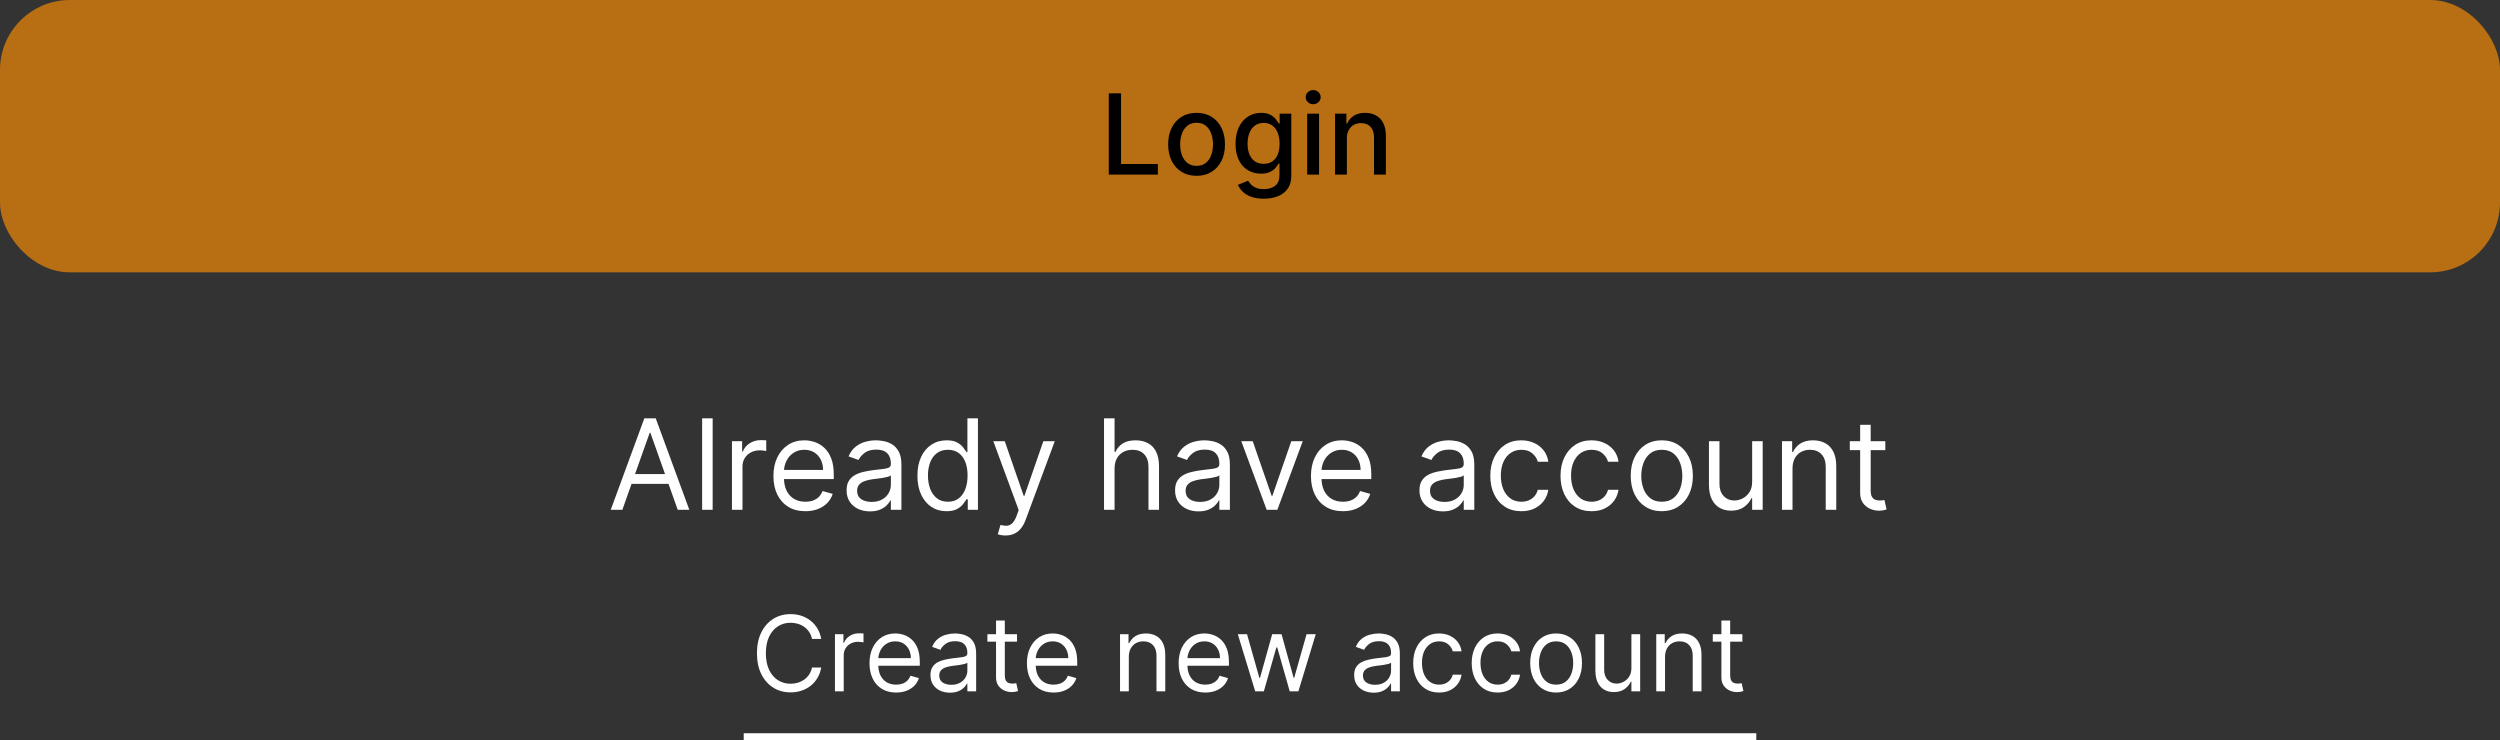 <svg width="358" height="106" viewBox="0 0 358 106" fill="none" xmlns="http://www.w3.org/2000/svg">
<rect x="0" y="0" width="358" height="106" fill="#333333" stroke="none"/>
<rect width="358" height="39" rx="10" fill="#B86E13"/>
<path d="M158.778 25V13.364H160.534V23.489H165.807V25H158.778ZM171.349 25.176C170.531 25.176 169.817 24.989 169.207 24.614C168.598 24.239 168.124 23.714 167.787 23.04C167.45 22.366 167.281 21.578 167.281 20.676C167.281 19.771 167.45 18.979 167.787 18.301C168.124 17.623 168.598 17.097 169.207 16.722C169.817 16.347 170.531 16.159 171.349 16.159C172.168 16.159 172.882 16.347 173.491 16.722C174.101 17.097 174.575 17.623 174.912 18.301C175.249 18.979 175.418 19.771 175.418 20.676C175.418 21.578 175.249 22.366 174.912 23.04C174.575 23.714 174.101 24.239 173.491 24.614C172.882 24.989 172.168 25.176 171.349 25.176ZM171.355 23.75C171.885 23.75 172.325 23.61 172.673 23.329C173.022 23.049 173.279 22.676 173.446 22.21C173.616 21.744 173.702 21.231 173.702 20.671C173.702 20.114 173.616 19.602 173.446 19.136C173.279 18.667 173.022 18.29 172.673 18.006C172.325 17.722 171.885 17.579 171.355 17.579C170.821 17.579 170.378 17.722 170.026 18.006C169.677 18.29 169.418 18.667 169.247 19.136C169.08 19.602 168.997 20.114 168.997 20.671C168.997 21.231 169.08 21.744 169.247 22.21C169.418 22.676 169.677 23.049 170.026 23.329C170.378 23.61 170.821 23.75 171.355 23.75ZM180.973 28.454C180.28 28.454 179.683 28.364 179.183 28.182C178.687 28 178.282 27.759 177.967 27.46C177.653 27.161 177.418 26.833 177.263 26.477L178.723 25.875C178.825 26.042 178.962 26.218 179.132 26.403C179.306 26.593 179.541 26.754 179.837 26.886C180.136 27.019 180.52 27.085 180.99 27.085C181.634 27.085 182.166 26.928 182.587 26.614C183.007 26.303 183.217 25.807 183.217 25.125V23.409H183.109C183.007 23.595 182.859 23.801 182.666 24.028C182.477 24.256 182.215 24.453 181.882 24.619C181.549 24.786 181.115 24.869 180.581 24.869C179.892 24.869 179.27 24.708 178.717 24.386C178.168 24.061 177.732 23.581 177.411 22.949C177.092 22.312 176.933 21.53 176.933 20.602C176.933 19.674 177.09 18.879 177.405 18.216C177.723 17.553 178.159 17.046 178.712 16.693C179.265 16.337 179.892 16.159 180.592 16.159C181.134 16.159 181.571 16.25 181.905 16.432C182.238 16.61 182.498 16.818 182.683 17.057C182.873 17.296 183.018 17.506 183.121 17.688H183.246V16.273H184.911V25.193C184.911 25.943 184.736 26.559 184.388 27.04C184.039 27.521 183.568 27.877 182.973 28.108C182.382 28.339 181.715 28.454 180.973 28.454ZM180.956 23.46C181.445 23.46 181.857 23.347 182.195 23.119C182.536 22.888 182.793 22.559 182.967 22.131C183.145 21.699 183.234 21.182 183.234 20.579C183.234 19.992 183.147 19.475 182.973 19.028C182.799 18.581 182.543 18.233 182.206 17.983C181.869 17.729 181.452 17.602 180.956 17.602C180.445 17.602 180.018 17.735 179.678 18C179.337 18.261 179.079 18.617 178.905 19.068C178.734 19.519 178.649 20.023 178.649 20.579C178.649 21.151 178.736 21.653 178.911 22.085C179.085 22.517 179.342 22.854 179.683 23.097C180.028 23.339 180.452 23.46 180.956 23.46ZM187.189 25V16.273H188.888V25H187.189ZM188.047 14.926C187.751 14.926 187.498 14.828 187.286 14.631C187.077 14.43 186.973 14.191 186.973 13.915C186.973 13.634 187.077 13.396 187.286 13.199C187.498 12.998 187.751 12.898 188.047 12.898C188.342 12.898 188.594 12.998 188.803 13.199C189.015 13.396 189.121 13.634 189.121 13.915C189.121 14.191 189.015 14.43 188.803 14.631C188.594 14.828 188.342 14.926 188.047 14.926ZM192.872 19.818V25H191.173V16.273H192.804V17.693H192.912C193.113 17.231 193.427 16.86 193.855 16.579C194.287 16.299 194.83 16.159 195.486 16.159C196.08 16.159 196.601 16.284 197.048 16.534C197.495 16.78 197.842 17.148 198.088 17.636C198.334 18.125 198.457 18.729 198.457 19.449V25H196.759V19.653C196.759 19.021 196.594 18.526 196.264 18.171C195.935 17.811 195.482 17.631 194.906 17.631C194.512 17.631 194.162 17.716 193.855 17.886C193.552 18.057 193.312 18.307 193.134 18.636C192.959 18.962 192.872 19.356 192.872 19.818Z" fill="black"/>
<path d="M89.122 73H87.46L92.267 59.909H93.903L98.71 73H97.048L93.136 61.98H93.034L89.122 73ZM89.736 67.886H96.435V69.293H89.736V67.886ZM102.053 59.909V73H100.545V59.909H102.053ZM104.816 73V63.182H106.274V64.665H106.376C106.555 64.179 106.879 63.785 107.347 63.482C107.816 63.18 108.345 63.028 108.933 63.028C109.044 63.028 109.182 63.031 109.348 63.035C109.514 63.039 109.64 63.045 109.725 63.054V64.588C109.674 64.575 109.557 64.556 109.374 64.531C109.195 64.501 109.005 64.486 108.805 64.486C108.328 64.486 107.901 64.586 107.526 64.786C107.156 64.982 106.862 65.255 106.644 65.604C106.431 65.95 106.325 66.344 106.325 66.787V73H104.816ZM115.331 73.204C114.385 73.204 113.569 72.996 112.883 72.578C112.201 72.156 111.675 71.568 111.304 70.814C110.938 70.055 110.754 69.173 110.754 68.168C110.754 67.162 110.938 66.276 111.304 65.508C111.675 64.737 112.191 64.136 112.851 63.706C113.516 63.271 114.291 63.054 115.178 63.054C115.689 63.054 116.194 63.139 116.693 63.31C117.191 63.48 117.645 63.757 118.054 64.141C118.463 64.52 118.789 65.023 119.032 65.649C119.275 66.276 119.396 67.047 119.396 67.963V68.602H111.828V67.298H117.862C117.862 66.744 117.752 66.25 117.53 65.815C117.313 65.381 117.002 65.038 116.597 64.786C116.196 64.535 115.723 64.409 115.178 64.409C114.577 64.409 114.057 64.558 113.618 64.856C113.183 65.151 112.849 65.534 112.615 66.007C112.38 66.48 112.263 66.987 112.263 67.528V68.398C112.263 69.139 112.391 69.768 112.646 70.283C112.906 70.795 113.267 71.185 113.727 71.453C114.187 71.717 114.722 71.849 115.331 71.849C115.727 71.849 116.085 71.794 116.405 71.683C116.729 71.568 117.008 71.398 117.242 71.172C117.477 70.942 117.658 70.656 117.786 70.315L119.243 70.724C119.09 71.219 118.832 71.653 118.47 72.028C118.107 72.399 117.66 72.689 117.127 72.898C116.595 73.102 115.996 73.204 115.331 73.204ZM124.58 73.23C123.958 73.23 123.394 73.113 122.887 72.879C122.379 72.64 121.977 72.297 121.678 71.849C121.38 71.398 121.231 70.852 121.231 70.213C121.231 69.651 121.342 69.195 121.563 68.845C121.785 68.492 122.081 68.215 122.452 68.014C122.823 67.814 123.232 67.665 123.679 67.567C124.131 67.465 124.585 67.383 125.041 67.324C125.637 67.247 126.121 67.19 126.492 67.151C126.867 67.109 127.139 67.038 127.31 66.94C127.485 66.842 127.572 66.672 127.572 66.429V66.378C127.572 65.747 127.399 65.257 127.054 64.908C126.713 64.558 126.195 64.383 125.501 64.383C124.781 64.383 124.216 64.541 123.807 64.856C123.398 65.172 123.11 65.508 122.944 65.867L121.512 65.355C121.768 64.758 122.109 64.294 122.535 63.962C122.965 63.625 123.434 63.391 123.941 63.258C124.453 63.122 124.955 63.054 125.45 63.054C125.765 63.054 126.127 63.092 126.536 63.169C126.95 63.242 127.348 63.393 127.732 63.623C128.119 63.853 128.441 64.2 128.697 64.665C128.953 65.129 129.08 65.751 129.08 66.531V73H127.572V71.671H127.495C127.393 71.883 127.222 72.112 126.984 72.354C126.745 72.597 126.428 72.804 126.031 72.974C125.635 73.145 125.151 73.23 124.58 73.23ZM124.811 71.875C125.407 71.875 125.91 71.758 126.319 71.523C126.732 71.289 127.044 70.987 127.252 70.616C127.465 70.245 127.572 69.855 127.572 69.446V68.065C127.508 68.142 127.367 68.212 127.15 68.276C126.937 68.336 126.69 68.389 126.409 68.436C126.132 68.479 125.861 68.517 125.597 68.551C125.337 68.581 125.126 68.606 124.964 68.628C124.572 68.679 124.205 68.762 123.865 68.877C123.528 68.988 123.255 69.156 123.046 69.382C122.842 69.604 122.74 69.906 122.74 70.29C122.74 70.814 122.933 71.21 123.321 71.479C123.713 71.743 124.21 71.875 124.811 71.875ZM135.541 73.204C134.723 73.204 134.001 72.998 133.374 72.585C132.748 72.167 132.258 71.579 131.904 70.82C131.55 70.058 131.374 69.156 131.374 68.117C131.374 67.085 131.55 66.19 131.904 65.432C132.258 64.673 132.75 64.087 133.381 63.674C134.011 63.261 134.74 63.054 135.567 63.054C136.206 63.054 136.711 63.16 137.082 63.374C137.457 63.582 137.742 63.821 137.938 64.09C138.138 64.354 138.294 64.571 138.405 64.742H138.533V59.909H140.041V73H138.584V71.492H138.405C138.294 71.671 138.136 71.896 137.932 72.169C137.727 72.438 137.435 72.678 137.056 72.891C136.677 73.1 136.172 73.204 135.541 73.204ZM135.746 71.849C136.351 71.849 136.862 71.692 137.28 71.376C137.697 71.057 138.015 70.616 138.232 70.053C138.45 69.487 138.558 68.832 138.558 68.091C138.558 67.358 138.452 66.717 138.239 66.167C138.026 65.613 137.71 65.183 137.293 64.876C136.875 64.565 136.359 64.409 135.746 64.409C135.107 64.409 134.574 64.573 134.148 64.901C133.726 65.225 133.408 65.666 133.195 66.224C132.987 66.778 132.882 67.401 132.882 68.091C132.882 68.79 132.989 69.425 133.202 69.996C133.419 70.562 133.739 71.014 134.161 71.351C134.587 71.683 135.115 71.849 135.746 71.849ZM143.985 76.682C143.729 76.682 143.501 76.66 143.301 76.618C143.101 76.579 142.962 76.541 142.886 76.503L143.269 75.173C143.636 75.267 143.96 75.301 144.241 75.276C144.522 75.25 144.771 75.124 144.989 74.898C145.21 74.677 145.413 74.317 145.596 73.818L145.877 73.051L142.246 63.182H143.883L146.593 71.006H146.695L149.406 63.182H151.042L146.874 74.432C146.687 74.939 146.455 75.359 146.178 75.691C145.901 76.028 145.579 76.277 145.212 76.439C144.85 76.601 144.441 76.682 143.985 76.682ZM159.604 67.094V73H158.096V59.909H159.604V64.716H159.732C159.962 64.209 160.307 63.806 160.767 63.508C161.232 63.205 161.85 63.054 162.621 63.054C163.29 63.054 163.876 63.188 164.379 63.457C164.882 63.721 165.272 64.128 165.549 64.678C165.83 65.223 165.971 65.918 165.971 66.761V73H164.462V66.864C164.462 66.084 164.26 65.481 163.855 65.055C163.454 64.624 162.898 64.409 162.186 64.409C161.692 64.409 161.249 64.513 160.857 64.722C160.469 64.931 160.162 65.236 159.936 65.636C159.715 66.037 159.604 66.523 159.604 67.094ZM171.619 73.23C170.997 73.23 170.433 73.113 169.926 72.879C169.419 72.64 169.016 72.297 168.718 71.849C168.419 71.398 168.27 70.852 168.27 70.213C168.27 69.651 168.381 69.195 168.602 68.845C168.824 68.492 169.12 68.215 169.491 68.014C169.862 67.814 170.271 67.665 170.718 67.567C171.17 67.465 171.624 67.383 172.08 67.324C172.676 67.247 173.16 67.19 173.531 67.151C173.906 67.109 174.178 67.038 174.349 66.94C174.524 66.842 174.611 66.672 174.611 66.429V66.378C174.611 65.747 174.438 65.257 174.093 64.908C173.752 64.558 173.235 64.383 172.54 64.383C171.82 64.383 171.255 64.541 170.846 64.856C170.437 65.172 170.149 65.508 169.983 65.867L168.551 65.355C168.807 64.758 169.148 64.294 169.574 63.962C170.004 63.625 170.473 63.391 170.98 63.258C171.492 63.122 171.994 63.054 172.489 63.054C172.804 63.054 173.166 63.092 173.575 63.169C173.989 63.242 174.387 63.393 174.771 63.623C175.159 63.853 175.48 64.2 175.736 64.665C175.992 65.129 176.119 65.751 176.119 66.531V73H174.611V71.671H174.534C174.432 71.883 174.262 72.112 174.023 72.354C173.784 72.597 173.467 72.804 173.07 72.974C172.674 73.145 172.191 73.23 171.619 73.23ZM171.85 71.875C172.446 71.875 172.949 71.758 173.358 71.523C173.771 71.289 174.083 70.987 174.291 70.616C174.504 70.245 174.611 69.855 174.611 69.446V68.065C174.547 68.142 174.406 68.212 174.189 68.276C173.976 68.336 173.729 68.389 173.448 68.436C173.171 68.479 172.9 68.517 172.636 68.551C172.376 68.581 172.165 68.606 172.003 68.628C171.611 68.679 171.244 68.762 170.904 68.877C170.567 68.988 170.294 69.156 170.085 69.382C169.881 69.604 169.779 69.906 169.779 70.29C169.779 70.814 169.972 71.21 170.36 71.479C170.752 71.743 171.249 71.875 171.85 71.875ZM186.55 63.182L182.919 73H181.385L177.754 63.182H179.391L182.101 71.006H182.203L184.913 63.182H186.55ZM192.306 73.204C191.36 73.204 190.544 72.996 189.858 72.578C189.176 72.156 188.65 71.568 188.279 70.814C187.912 70.055 187.729 69.173 187.729 68.168C187.729 67.162 187.912 66.276 188.279 65.508C188.65 64.737 189.165 64.136 189.826 63.706C190.49 63.271 191.266 63.054 192.152 63.054C192.664 63.054 193.169 63.139 193.667 63.31C194.166 63.48 194.62 63.757 195.029 64.141C195.438 64.52 195.764 65.023 196.007 65.649C196.25 66.276 196.371 67.047 196.371 67.963V68.602H188.803V67.298H194.837C194.837 66.744 194.726 66.25 194.505 65.815C194.287 65.381 193.976 65.038 193.571 64.786C193.171 64.535 192.698 64.409 192.152 64.409C191.551 64.409 191.032 64.558 190.593 64.856C190.158 65.151 189.824 65.534 189.589 66.007C189.355 66.48 189.238 66.987 189.238 67.528V68.398C189.238 69.139 189.365 69.768 189.621 70.283C189.881 70.795 190.241 71.185 190.701 71.453C191.162 71.717 191.696 71.849 192.306 71.849C192.702 71.849 193.06 71.794 193.38 71.683C193.703 71.568 193.983 71.398 194.217 71.172C194.451 70.942 194.632 70.656 194.76 70.315L196.218 70.724C196.064 71.219 195.806 71.653 195.444 72.028C195.082 72.399 194.635 72.689 194.102 72.898C193.569 73.102 192.971 73.204 192.306 73.204ZM206.618 73.23C205.995 73.23 205.431 73.113 204.924 72.879C204.417 72.64 204.014 72.297 203.716 71.849C203.417 71.398 203.268 70.852 203.268 70.213C203.268 69.651 203.379 69.195 203.6 68.845C203.822 68.492 204.118 68.215 204.489 68.014C204.86 67.814 205.269 67.665 205.716 67.567C206.168 67.465 206.622 67.383 207.078 67.324C207.674 67.247 208.158 67.19 208.529 67.151C208.904 67.109 209.176 67.038 209.347 66.94C209.522 66.842 209.609 66.672 209.609 66.429V66.378C209.609 65.747 209.436 65.257 209.091 64.908C208.75 64.558 208.233 64.383 207.538 64.383C206.818 64.383 206.253 64.541 205.844 64.856C205.435 65.172 205.147 65.508 204.981 65.867L203.549 65.355C203.805 64.758 204.146 64.294 204.572 63.962C205.002 63.625 205.471 63.391 205.978 63.258C206.49 63.122 206.993 63.054 207.487 63.054C207.802 63.054 208.164 63.092 208.574 63.169C208.987 63.242 209.385 63.393 209.769 63.623C210.157 63.853 210.478 64.2 210.734 64.665C210.99 65.129 211.118 65.751 211.118 66.531V73H209.609V71.671H209.532C209.43 71.883 209.26 72.112 209.021 72.354C208.782 72.597 208.465 72.804 208.069 72.974C207.672 73.145 207.189 73.23 206.618 73.23ZM206.848 71.875C207.444 71.875 207.947 71.758 208.356 71.523C208.77 71.289 209.081 70.987 209.289 70.616C209.502 70.245 209.609 69.855 209.609 69.446V68.065C209.545 68.142 209.404 68.212 209.187 68.276C208.974 68.336 208.727 68.389 208.446 68.436C208.169 68.479 207.898 68.517 207.634 68.551C207.374 68.581 207.163 68.606 207.001 68.628C206.609 68.679 206.243 68.762 205.902 68.877C205.565 68.988 205.292 69.156 205.083 69.382C204.879 69.604 204.777 69.906 204.777 70.29C204.777 70.814 204.971 71.21 205.358 71.479C205.75 71.743 206.247 71.875 206.848 71.875ZM217.86 73.204C216.939 73.204 216.146 72.987 215.482 72.553C214.817 72.118 214.306 71.519 213.948 70.756C213.59 69.994 213.411 69.122 213.411 68.142C213.411 67.145 213.594 66.265 213.96 65.502C214.331 64.735 214.847 64.136 215.507 63.706C216.172 63.271 216.948 63.054 217.834 63.054C218.524 63.054 219.146 63.182 219.7 63.438C220.254 63.693 220.708 64.051 221.062 64.511C221.416 64.972 221.635 65.508 221.72 66.122H220.212C220.097 65.675 219.841 65.278 219.445 64.933C219.053 64.584 218.524 64.409 217.86 64.409C217.271 64.409 216.756 64.562 216.313 64.869C215.874 65.172 215.531 65.6 215.284 66.154C215.041 66.704 214.919 67.349 214.919 68.091C214.919 68.849 215.039 69.51 215.277 70.072C215.52 70.635 215.861 71.072 216.3 71.383C216.743 71.694 217.263 71.849 217.86 71.849C218.252 71.849 218.607 71.781 218.927 71.645C219.247 71.508 219.517 71.312 219.739 71.057C219.96 70.801 220.118 70.494 220.212 70.136H221.72C221.635 70.716 221.424 71.238 221.088 71.702C220.755 72.163 220.314 72.529 219.764 72.802C219.219 73.07 218.584 73.204 217.86 73.204ZM227.914 73.204C226.994 73.204 226.201 72.987 225.536 72.553C224.872 72.118 224.36 71.519 224.002 70.756C223.644 69.994 223.465 69.122 223.465 68.142C223.465 67.145 223.649 66.265 224.015 65.502C224.386 64.735 224.901 64.136 225.562 63.706C226.227 63.271 227.002 63.054 227.889 63.054C228.579 63.054 229.201 63.182 229.755 63.438C230.309 63.693 230.763 64.051 231.117 64.511C231.47 64.972 231.69 65.508 231.775 66.122H230.267C230.151 65.675 229.896 65.278 229.499 64.933C229.107 64.584 228.579 64.409 227.914 64.409C227.326 64.409 226.811 64.562 226.367 64.869C225.928 65.172 225.585 65.6 225.338 66.154C225.095 66.704 224.974 67.349 224.974 68.091C224.974 68.849 225.093 69.51 225.332 70.072C225.575 70.635 225.916 71.072 226.355 71.383C226.798 71.694 227.318 71.849 227.914 71.849C228.306 71.849 228.662 71.781 228.982 71.645C229.301 71.508 229.572 71.312 229.794 71.057C230.015 70.801 230.173 70.494 230.267 70.136H231.775C231.69 70.716 231.479 71.238 231.142 71.702C230.81 72.163 230.369 72.529 229.819 72.802C229.274 73.07 228.639 73.204 227.914 73.204ZM237.969 73.204C237.083 73.204 236.305 72.994 235.636 72.572C234.971 72.15 234.451 71.56 234.076 70.801C233.705 70.043 233.52 69.156 233.52 68.142C233.52 67.119 233.705 66.227 234.076 65.464C234.451 64.701 234.971 64.109 235.636 63.687C236.305 63.265 237.083 63.054 237.969 63.054C238.855 63.054 239.631 63.265 240.296 63.687C240.965 64.109 241.485 64.701 241.855 65.464C242.23 66.227 242.418 67.119 242.418 68.142C242.418 69.156 242.23 70.043 241.855 70.801C241.485 71.56 240.965 72.15 240.296 72.572C239.631 72.994 238.855 73.204 237.969 73.204ZM237.969 71.849C238.642 71.849 239.196 71.677 239.631 71.332C240.066 70.987 240.387 70.533 240.596 69.97C240.805 69.408 240.909 68.798 240.909 68.142C240.909 67.486 240.805 66.874 240.596 66.308C240.387 65.741 240.066 65.283 239.631 64.933C239.196 64.584 238.642 64.409 237.969 64.409C237.296 64.409 236.742 64.584 236.307 64.933C235.872 65.283 235.551 65.741 235.342 66.308C235.133 66.874 235.029 67.486 235.029 68.142C235.029 68.798 235.133 69.408 235.342 69.97C235.551 70.533 235.872 70.987 236.307 71.332C236.742 71.677 237.296 71.849 237.969 71.849ZM250.908 68.986V63.182H252.417V73H250.908V71.338H250.806C250.576 71.837 250.218 72.261 249.732 72.61C249.246 72.955 248.632 73.128 247.891 73.128C247.277 73.128 246.732 72.994 246.255 72.725C245.777 72.452 245.402 72.043 245.13 71.498C244.857 70.948 244.721 70.256 244.721 69.421V63.182H246.229V69.318C246.229 70.034 246.429 70.605 246.83 71.031C247.235 71.457 247.75 71.671 248.377 71.671C248.752 71.671 249.133 71.575 249.521 71.383C249.913 71.191 250.241 70.897 250.505 70.501C250.774 70.104 250.908 69.599 250.908 68.986ZM256.688 67.094V73H255.18V63.182H256.637V64.716H256.765C256.995 64.217 257.344 63.817 257.813 63.514C258.282 63.207 258.887 63.054 259.628 63.054C260.293 63.054 260.875 63.19 261.373 63.463C261.872 63.731 262.26 64.141 262.537 64.69C262.814 65.236 262.952 65.926 262.952 66.761V73H261.444V66.864C261.444 66.092 261.243 65.492 260.843 65.061C260.442 64.626 259.893 64.409 259.194 64.409C258.712 64.409 258.282 64.513 257.903 64.722C257.528 64.931 257.231 65.236 257.014 65.636C256.797 66.037 256.688 66.523 256.688 67.094ZM269.979 63.182V64.46H264.891V63.182H269.979ZM266.374 60.83H267.882V70.188C267.882 70.614 267.944 70.933 268.067 71.146C268.195 71.355 268.357 71.496 268.553 71.568C268.754 71.636 268.964 71.671 269.186 71.671C269.352 71.671 269.489 71.662 269.595 71.645C269.702 71.624 269.787 71.606 269.851 71.594L270.158 72.949C270.055 72.987 269.913 73.026 269.729 73.064C269.546 73.106 269.314 73.128 269.033 73.128C268.607 73.128 268.189 73.036 267.78 72.853C267.375 72.67 267.038 72.391 266.77 72.016C266.506 71.641 266.374 71.168 266.374 70.597V60.83Z" fill="white"/>
<path d="M117.599 91.5H116.278C116.2 91.12 116.064 90.786 115.868 90.499C115.676 90.211 115.442 89.969 115.165 89.774C114.892 89.575 114.588 89.426 114.254 89.327C113.92 89.227 113.572 89.178 113.21 89.178C112.55 89.178 111.951 89.344 111.415 89.678C110.882 90.012 110.458 90.504 110.142 91.154C109.83 91.804 109.673 92.601 109.673 93.546C109.673 94.49 109.83 95.287 110.142 95.937C110.458 96.587 110.882 97.079 111.415 97.413C111.951 97.746 112.55 97.913 113.21 97.913C113.572 97.913 113.92 97.864 114.254 97.764C114.588 97.665 114.892 97.517 115.165 97.322C115.442 97.123 115.676 96.88 115.868 96.592C116.064 96.301 116.2 95.967 116.278 95.591H117.599C117.5 96.148 117.319 96.647 117.056 97.088C116.793 97.528 116.467 97.903 116.076 98.212C115.685 98.517 115.247 98.75 114.76 98.909C114.277 99.069 113.761 99.149 113.21 99.149C112.28 99.149 111.452 98.922 110.728 98.467C110.004 98.013 109.434 97.367 109.018 96.528C108.603 95.69 108.395 94.696 108.395 93.546C108.395 92.395 108.603 91.401 109.018 90.562C109.434 89.724 110.004 89.078 110.728 88.624C111.452 88.169 112.28 87.942 113.21 87.942C113.761 87.942 114.277 88.022 114.76 88.181C115.247 88.341 115.685 88.576 116.076 88.885C116.467 89.19 116.793 89.563 117.056 90.003C117.319 90.44 117.5 90.939 117.599 91.5ZM119.564 99V90.818H120.778V92.054H120.863C121.013 91.649 121.282 91.321 121.673 91.069C122.064 90.816 122.504 90.69 122.994 90.69C123.086 90.69 123.202 90.692 123.34 90.696C123.479 90.699 123.584 90.704 123.655 90.712V91.99C123.612 91.979 123.514 91.963 123.362 91.942C123.212 91.917 123.054 91.905 122.888 91.905C122.49 91.905 122.135 91.988 121.822 92.155C121.513 92.319 121.268 92.546 121.087 92.837C120.91 93.125 120.821 93.453 120.821 93.822V99H119.564ZM128.326 99.171C127.538 99.171 126.858 98.996 126.286 98.648C125.718 98.297 125.279 97.807 124.97 97.178C124.665 96.546 124.512 95.811 124.512 94.973C124.512 94.135 124.665 93.396 124.97 92.757C125.279 92.114 125.709 91.614 126.259 91.255C126.813 90.893 127.46 90.712 128.198 90.712C128.624 90.712 129.045 90.783 129.461 90.925C129.876 91.067 130.254 91.298 130.595 91.617C130.936 91.933 131.208 92.352 131.41 92.874C131.613 93.396 131.714 94.039 131.714 94.803V95.335H125.407V94.249H130.435C130.435 93.787 130.343 93.375 130.158 93.013C129.977 92.651 129.718 92.365 129.381 92.155C129.047 91.946 128.653 91.841 128.198 91.841C127.698 91.841 127.264 91.965 126.899 92.214C126.536 92.459 126.258 92.778 126.062 93.173C125.867 93.567 125.769 93.989 125.769 94.44V95.165C125.769 95.783 125.876 96.306 126.089 96.736C126.305 97.162 126.606 97.487 126.989 97.711C127.373 97.931 127.818 98.041 128.326 98.041C128.656 98.041 128.955 97.995 129.221 97.903C129.491 97.807 129.723 97.665 129.919 97.477C130.114 97.285 130.265 97.047 130.372 96.763L131.586 97.104C131.458 97.516 131.243 97.878 130.941 98.19C130.64 98.499 130.267 98.741 129.823 98.915C129.379 99.085 128.88 99.171 128.326 99.171ZM136.034 99.192C135.515 99.192 135.045 99.094 134.622 98.899C134.2 98.7 133.864 98.414 133.616 98.041C133.367 97.665 133.243 97.21 133.243 96.678C133.243 96.209 133.335 95.829 133.52 95.538C133.704 95.243 133.951 95.012 134.26 94.845C134.569 94.678 134.91 94.554 135.283 94.472C135.659 94.387 136.037 94.32 136.417 94.27C136.915 94.206 137.318 94.158 137.627 94.126C137.939 94.091 138.166 94.032 138.308 93.95C138.454 93.869 138.527 93.727 138.527 93.524V93.481C138.527 92.956 138.383 92.548 138.095 92.256C137.811 91.965 137.38 91.82 136.801 91.82C136.201 91.82 135.73 91.951 135.389 92.214C135.048 92.477 134.809 92.757 134.67 93.055L133.477 92.629C133.69 92.132 133.974 91.745 134.329 91.468C134.688 91.188 135.079 90.992 135.501 90.882C135.927 90.769 136.346 90.712 136.758 90.712C137.021 90.712 137.323 90.744 137.664 90.808C138.008 90.868 138.34 90.994 138.66 91.186C138.983 91.377 139.251 91.667 139.464 92.054C139.677 92.441 139.784 92.96 139.784 93.609V99H138.527V97.892H138.463C138.378 98.07 138.236 98.26 138.037 98.462C137.838 98.664 137.573 98.837 137.243 98.979C136.913 99.121 136.51 99.192 136.034 99.192ZM136.226 98.062C136.723 98.062 137.142 97.965 137.483 97.769C137.827 97.574 138.086 97.322 138.26 97.013C138.438 96.704 138.527 96.379 138.527 96.038V94.888C138.473 94.952 138.356 95.01 138.175 95.064C137.998 95.113 137.792 95.158 137.557 95.197C137.326 95.232 137.101 95.264 136.881 95.293C136.664 95.317 136.488 95.339 136.353 95.356C136.027 95.399 135.721 95.468 135.437 95.564C135.157 95.657 134.929 95.797 134.755 95.985C134.585 96.17 134.5 96.422 134.5 96.742C134.5 97.178 134.661 97.508 134.984 97.732C135.311 97.952 135.725 98.062 136.226 98.062ZM145.637 90.818V91.883H141.396V90.818H145.637ZM142.632 88.858H143.889V96.656C143.889 97.011 143.941 97.278 144.044 97.455C144.15 97.629 144.285 97.746 144.449 97.807C144.616 97.864 144.791 97.892 144.976 97.892C145.115 97.892 145.228 97.885 145.317 97.871C145.406 97.853 145.477 97.839 145.53 97.828L145.786 98.957C145.7 98.989 145.581 99.021 145.429 99.053C145.276 99.089 145.083 99.106 144.848 99.106C144.493 99.106 144.145 99.03 143.804 98.877C143.467 98.725 143.186 98.492 142.963 98.18C142.742 97.867 142.632 97.473 142.632 96.997V88.858ZM150.87 99.171C150.082 99.171 149.402 98.996 148.83 98.648C148.262 98.297 147.823 97.807 147.514 97.178C147.209 96.546 147.056 95.811 147.056 94.973C147.056 94.135 147.209 93.396 147.514 92.757C147.823 92.114 148.253 91.614 148.803 91.255C149.357 90.893 150.004 90.712 150.742 90.712C151.168 90.712 151.589 90.783 152.005 90.925C152.42 91.067 152.798 91.298 153.139 91.617C153.48 91.933 153.752 92.352 153.954 92.874C154.157 93.396 154.258 94.039 154.258 94.803V95.335H147.951V94.249H152.979C152.979 93.787 152.887 93.375 152.702 93.013C152.521 92.651 152.262 92.365 151.925 92.155C151.591 91.946 151.197 91.841 150.742 91.841C150.241 91.841 149.808 91.965 149.442 92.214C149.08 92.459 148.801 92.778 148.606 93.173C148.411 93.567 148.313 93.989 148.313 94.44V95.165C148.313 95.783 148.42 96.306 148.633 96.736C148.849 97.162 149.15 97.487 149.533 97.711C149.917 97.931 150.362 98.041 150.87 98.041C151.2 98.041 151.499 97.995 151.765 97.903C152.035 97.807 152.267 97.665 152.463 97.477C152.658 97.285 152.809 97.047 152.915 96.763L154.13 97.104C154.002 97.516 153.787 97.878 153.485 98.19C153.184 98.499 152.811 98.741 152.367 98.915C151.923 99.085 151.424 99.171 150.87 99.171ZM161.646 94.078V99H160.389V90.818H161.603V92.097H161.71C161.902 91.681 162.193 91.347 162.583 91.095C162.974 90.84 163.478 90.712 164.096 90.712C164.65 90.712 165.135 90.825 165.55 91.053C165.966 91.276 166.289 91.617 166.52 92.075C166.751 92.53 166.866 93.105 166.866 93.801V99H165.609V93.886C165.609 93.244 165.442 92.743 165.108 92.384C164.775 92.022 164.316 91.841 163.734 91.841C163.333 91.841 162.974 91.928 162.658 92.102C162.346 92.276 162.099 92.53 161.918 92.864C161.737 93.197 161.646 93.602 161.646 94.078ZM172.594 99.171C171.805 99.171 171.125 98.996 170.554 98.648C169.985 98.297 169.547 97.807 169.238 97.178C168.932 96.546 168.78 95.811 168.78 94.973C168.78 94.135 168.932 93.396 169.238 92.757C169.547 92.114 169.976 91.614 170.527 91.255C171.081 90.893 171.727 90.712 172.466 90.712C172.892 90.712 173.313 90.783 173.728 90.925C174.144 91.067 174.522 91.298 174.863 91.617C175.204 91.933 175.475 92.352 175.678 92.874C175.88 93.396 175.981 94.039 175.981 94.803V95.335H169.675V94.249H174.703C174.703 93.787 174.611 93.375 174.426 93.013C174.245 92.651 173.986 92.365 173.648 92.155C173.315 91.946 172.92 91.841 172.466 91.841C171.965 91.841 171.532 91.965 171.166 92.214C170.804 92.459 170.525 92.778 170.33 93.173C170.134 93.567 170.037 93.989 170.037 94.44V95.165C170.037 95.783 170.143 96.306 170.356 96.736C170.573 97.162 170.873 97.487 171.257 97.711C171.64 97.931 172.086 98.041 172.594 98.041C172.924 98.041 173.222 97.995 173.489 97.903C173.758 97.807 173.991 97.665 174.186 97.477C174.382 97.285 174.533 97.047 174.639 96.763L175.854 97.104C175.726 97.516 175.511 97.878 175.209 98.19C174.907 98.499 174.534 98.741 174.09 98.915C173.647 99.085 173.148 99.171 172.594 99.171ZM179.747 99L177.255 90.818H178.576L180.344 97.082H180.429L182.176 90.818H183.519L185.245 97.061H185.33L187.098 90.818H188.419L185.926 99H184.691L182.901 92.715H182.773L180.983 99H179.747ZM196.708 99.192C196.189 99.192 195.719 99.094 195.296 98.899C194.873 98.7 194.538 98.414 194.289 98.041C194.041 97.665 193.916 97.21 193.916 96.678C193.916 96.209 194.009 95.829 194.193 95.538C194.378 95.243 194.625 95.012 194.934 94.845C195.243 94.678 195.584 94.554 195.957 94.472C196.333 94.387 196.711 94.32 197.091 94.27C197.588 94.206 197.991 94.158 198.3 94.126C198.613 94.091 198.84 94.032 198.982 93.95C199.128 93.869 199.201 93.727 199.201 93.524V93.481C199.201 92.956 199.057 92.548 198.769 92.256C198.485 91.965 198.054 91.82 197.475 91.82C196.875 91.82 196.404 91.951 196.063 92.214C195.722 92.477 195.483 92.757 195.344 93.055L194.151 92.629C194.364 92.132 194.648 91.745 195.003 91.468C195.362 91.188 195.752 90.992 196.175 90.882C196.601 90.769 197.02 90.712 197.432 90.712C197.695 90.712 197.997 90.744 198.338 90.808C198.682 90.868 199.014 90.994 199.334 91.186C199.657 91.377 199.925 91.667 200.138 92.054C200.351 92.441 200.458 92.96 200.458 93.609V99H199.201V97.892H199.137C199.051 98.07 198.909 98.26 198.71 98.462C198.512 98.664 198.247 98.837 197.917 98.979C197.587 99.121 197.184 99.192 196.708 99.192ZM196.899 98.062C197.397 98.062 197.816 97.965 198.157 97.769C198.501 97.574 198.76 97.322 198.934 97.013C199.112 96.704 199.201 96.379 199.201 96.038V94.888C199.147 94.952 199.03 95.01 198.849 95.064C198.671 95.113 198.465 95.158 198.231 95.197C198 95.232 197.775 95.264 197.555 95.293C197.338 95.317 197.162 95.339 197.027 95.356C196.701 95.399 196.395 95.468 196.111 95.564C195.831 95.657 195.603 95.797 195.429 95.985C195.259 96.17 195.174 96.422 195.174 96.742C195.174 97.178 195.335 97.508 195.658 97.732C195.985 97.952 196.399 98.062 196.899 98.062ZM206.076 99.171C205.309 99.171 204.648 98.989 204.094 98.627C203.54 98.265 203.114 97.766 202.816 97.13C202.518 96.495 202.369 95.769 202.369 94.952C202.369 94.121 202.521 93.387 202.827 92.752C203.136 92.113 203.565 91.614 204.116 91.255C204.67 90.893 205.316 90.712 206.055 90.712C206.63 90.712 207.148 90.818 207.61 91.031C208.072 91.244 208.45 91.543 208.745 91.926C209.039 92.31 209.222 92.757 209.293 93.269H208.036C207.94 92.896 207.727 92.565 207.397 92.278C207.07 91.987 206.63 91.841 206.076 91.841C205.586 91.841 205.156 91.969 204.787 92.224C204.421 92.477 204.135 92.834 203.929 93.295C203.727 93.753 203.626 94.291 203.626 94.909C203.626 95.541 203.725 96.092 203.924 96.56C204.126 97.029 204.411 97.393 204.776 97.652C205.146 97.912 205.579 98.041 206.076 98.041C206.403 98.041 206.699 97.984 206.966 97.871C207.232 97.757 207.457 97.594 207.642 97.381C207.827 97.168 207.958 96.912 208.036 96.614H209.293C209.222 97.097 209.047 97.532 208.766 97.919C208.489 98.302 208.121 98.608 207.663 98.835C207.209 99.059 206.68 99.171 206.076 99.171ZM214.455 99.171C213.688 99.171 213.027 98.989 212.473 98.627C211.919 98.265 211.493 97.766 211.195 97.13C210.897 96.495 210.748 95.769 210.748 94.952C210.748 94.121 210.9 93.387 211.206 92.752C211.515 92.113 211.944 91.614 212.495 91.255C213.049 90.893 213.695 90.712 214.434 90.712C215.009 90.712 215.527 90.818 215.989 91.031C216.451 91.244 216.829 91.543 217.124 91.926C217.418 92.31 217.601 92.757 217.672 93.269H216.415C216.319 92.896 216.106 92.565 215.776 92.278C215.449 91.987 215.009 91.841 214.455 91.841C213.965 91.841 213.535 91.969 213.166 92.224C212.8 92.477 212.514 92.834 212.308 93.295C212.106 93.753 212.005 94.291 212.005 94.909C212.005 95.541 212.104 96.092 212.303 96.56C212.505 97.029 212.789 97.393 213.155 97.652C213.525 97.912 213.958 98.041 214.455 98.041C214.782 98.041 215.078 97.984 215.344 97.871C215.611 97.757 215.836 97.594 216.021 97.381C216.206 97.168 216.337 96.912 216.415 96.614H217.672C217.601 97.097 217.425 97.532 217.145 97.919C216.868 98.302 216.5 98.608 216.042 98.835C215.588 99.059 215.059 99.171 214.455 99.171ZM222.834 99.171C222.095 99.171 221.447 98.995 220.89 98.643C220.336 98.291 219.902 97.8 219.59 97.168C219.281 96.535 219.126 95.797 219.126 94.952C219.126 94.099 219.281 93.356 219.59 92.72C219.902 92.084 220.336 91.591 220.89 91.239C221.447 90.887 222.095 90.712 222.834 90.712C223.572 90.712 224.219 90.887 224.773 91.239C225.33 91.591 225.763 92.084 226.072 92.72C226.385 93.356 226.541 94.099 226.541 94.952C226.541 95.797 226.385 96.535 226.072 97.168C225.763 97.8 225.33 98.291 224.773 98.643C224.219 98.995 223.572 99.171 222.834 99.171ZM222.834 98.041C223.395 98.041 223.857 97.897 224.219 97.61C224.581 97.322 224.849 96.944 225.023 96.475C225.197 96.006 225.284 95.499 225.284 94.952C225.284 94.405 225.197 93.895 225.023 93.423C224.849 92.951 224.581 92.569 224.219 92.278C223.857 91.987 223.395 91.841 222.834 91.841C222.273 91.841 221.811 91.987 221.449 92.278C221.087 92.569 220.819 92.951 220.645 93.423C220.471 93.895 220.384 94.405 220.384 94.952C220.384 95.499 220.471 96.006 220.645 96.475C220.819 96.944 221.087 97.322 221.449 97.61C221.811 97.897 222.273 98.041 222.834 98.041ZM233.616 95.655V90.818H234.873V99H233.616V97.615H233.531C233.339 98.031 233.041 98.384 232.636 98.675C232.231 98.963 231.72 99.106 231.102 99.106C230.591 99.106 230.136 98.995 229.739 98.771C229.341 98.544 229.028 98.203 228.801 97.748C228.574 97.29 228.46 96.713 228.46 96.017V90.818H229.717V95.932C229.717 96.528 229.884 97.004 230.218 97.359C230.555 97.715 230.985 97.892 231.507 97.892C231.82 97.892 232.137 97.812 232.46 97.652C232.787 97.493 233.061 97.248 233.281 96.917C233.505 96.587 233.616 96.166 233.616 95.655ZM238.433 94.078V99H237.176V90.818H238.39V92.097H238.497C238.689 91.681 238.98 91.347 239.371 91.095C239.761 90.84 240.265 90.712 240.883 90.712C241.437 90.712 241.922 90.825 242.338 91.053C242.753 91.276 243.076 91.617 243.307 92.075C243.538 92.53 243.653 93.105 243.653 93.801V99H242.396V93.886C242.396 93.244 242.229 92.743 241.895 92.384C241.562 92.022 241.104 91.841 240.521 91.841C240.12 91.841 239.761 91.928 239.445 92.102C239.133 92.276 238.886 92.53 238.705 92.864C238.524 93.197 238.433 93.602 238.433 94.078ZM249.509 90.818V91.883H245.269V90.818H249.509ZM246.504 88.858H247.761V96.656C247.761 97.011 247.813 97.278 247.916 97.455C248.022 97.629 248.157 97.746 248.321 97.807C248.488 97.864 248.663 97.892 248.848 97.892C248.987 97.892 249.1 97.885 249.189 97.871C249.278 97.853 249.349 97.839 249.402 97.828L249.658 98.957C249.573 98.989 249.454 99.021 249.301 99.053C249.148 99.089 248.955 99.106 248.72 99.106C248.365 99.106 248.017 99.03 247.676 98.877C247.339 98.725 247.058 98.492 246.835 98.18C246.614 97.867 246.504 97.473 246.504 96.997V88.858Z" fill="white"/>
<path d="M106.5 105.5H251.5" stroke="white"/>
</svg>
